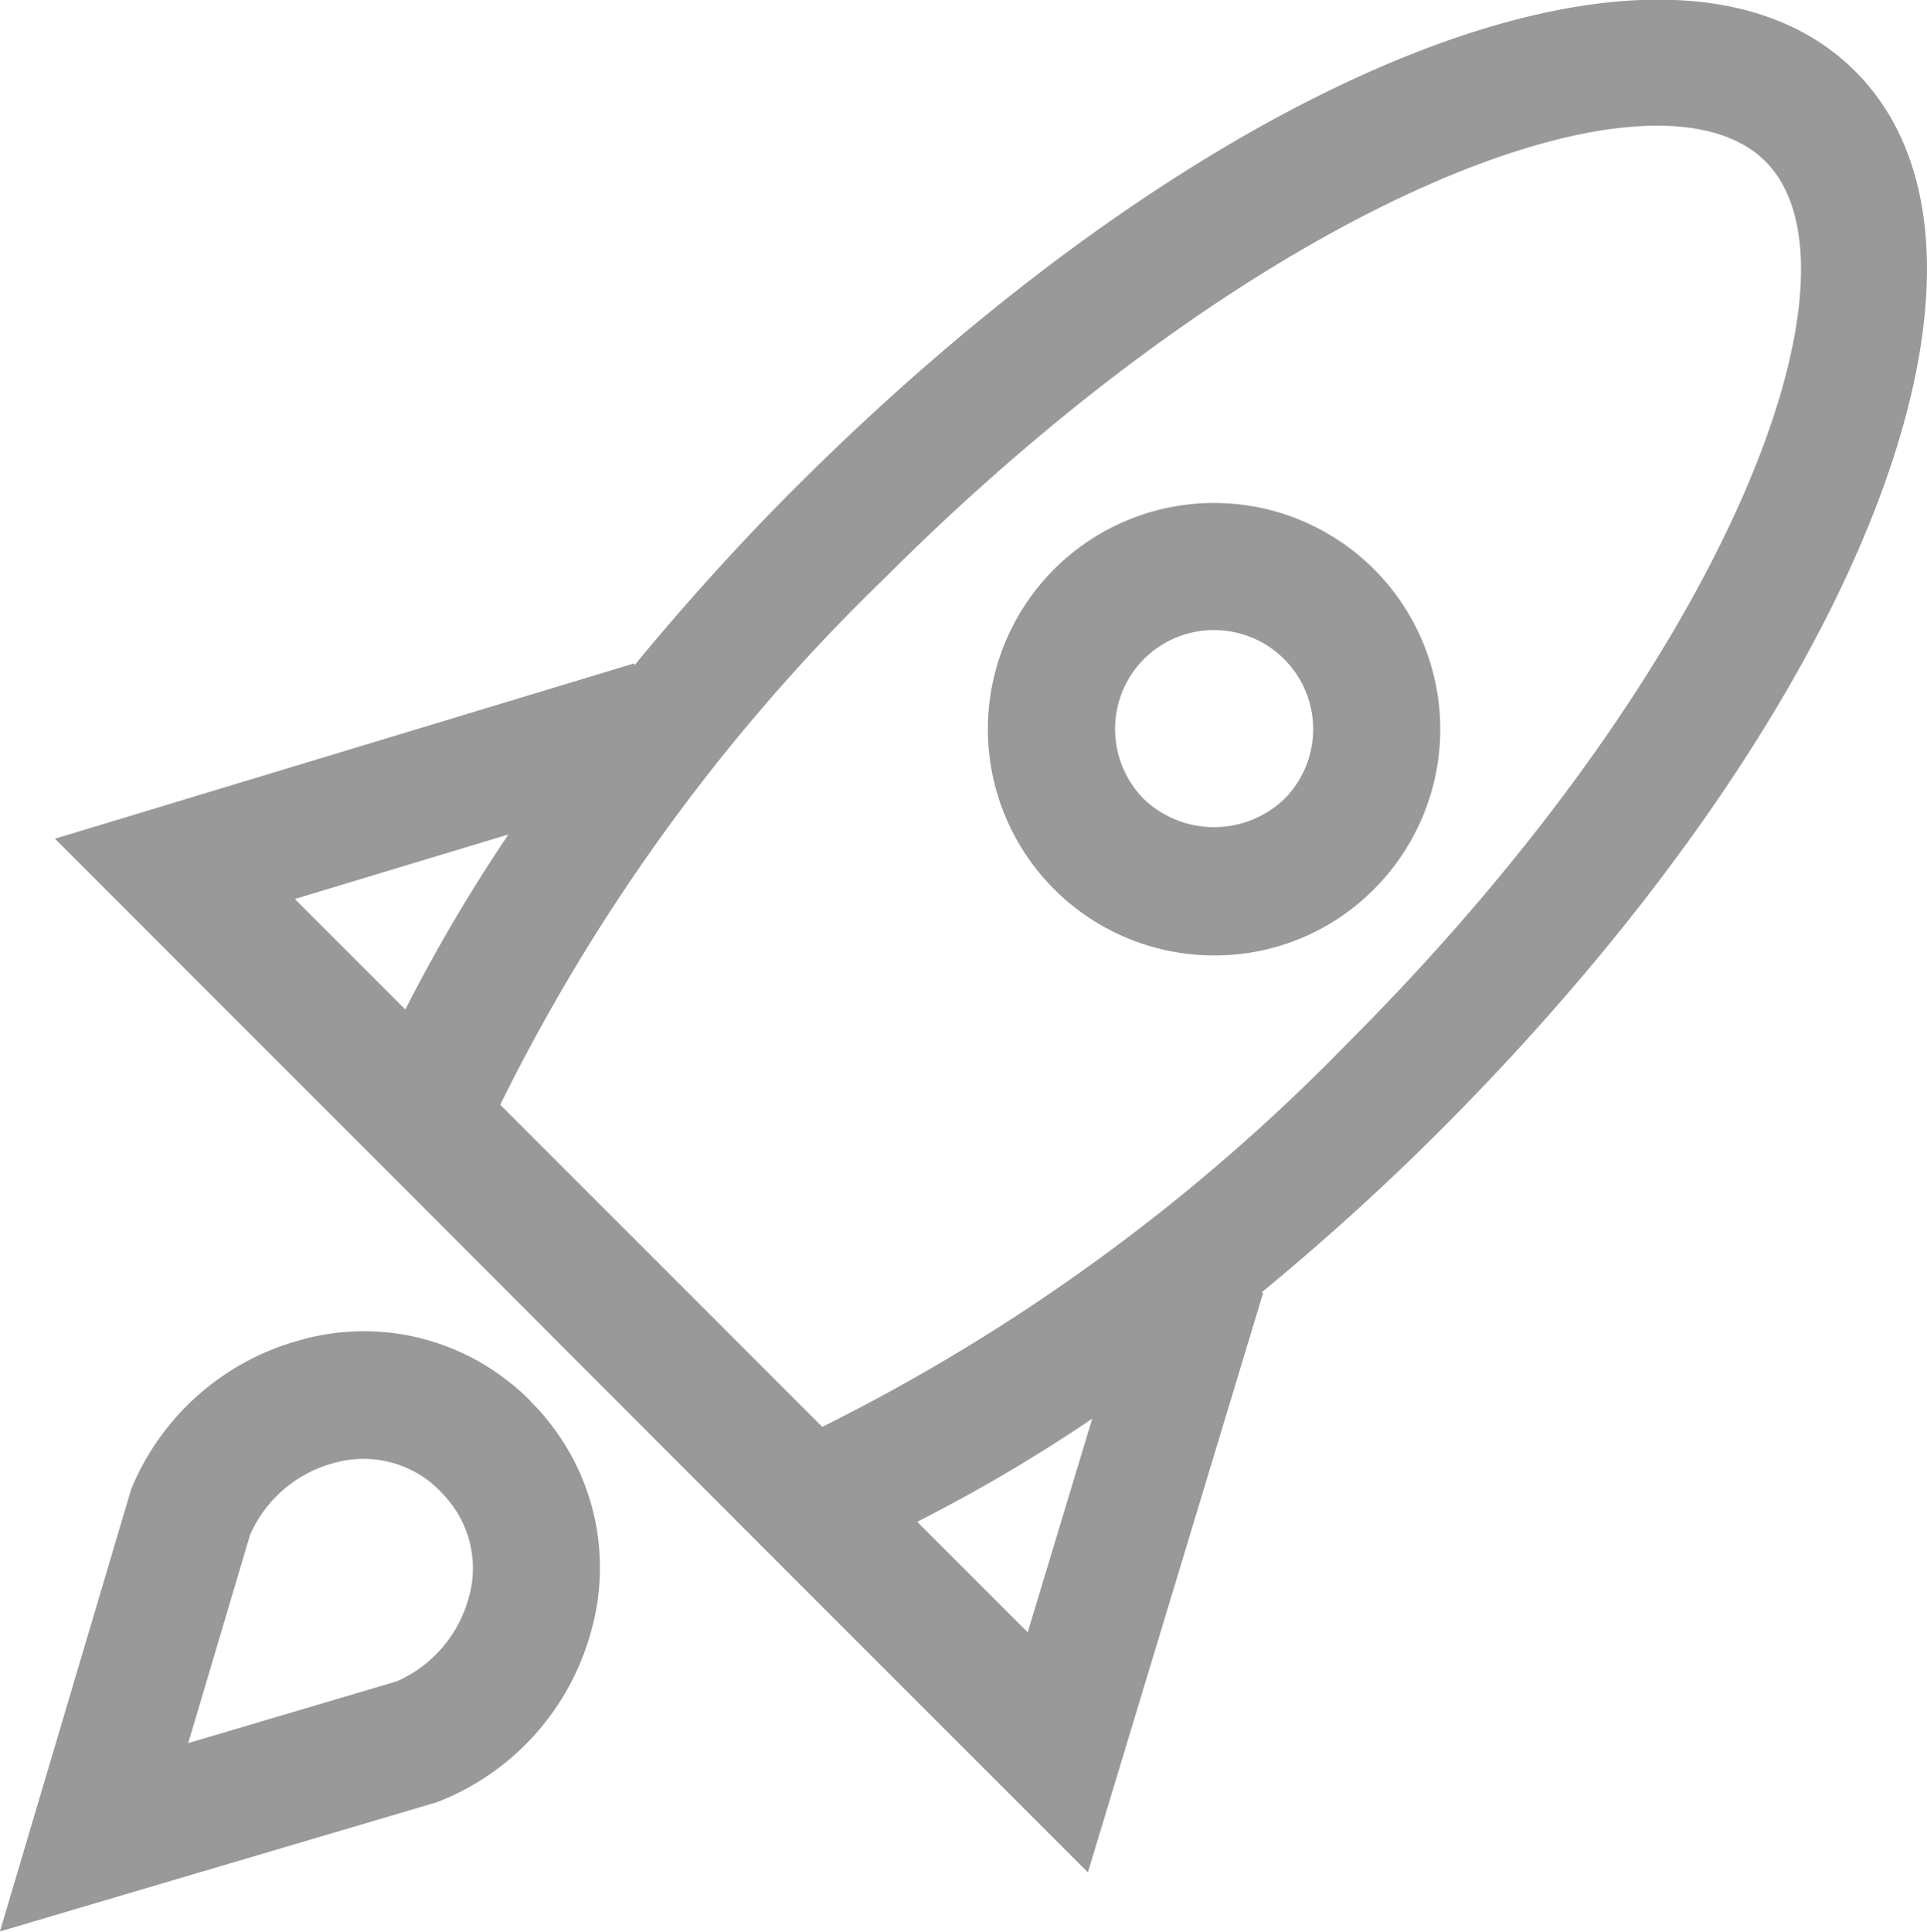 <svg xmlns="http://www.w3.org/2000/svg" width="24.076" height="24.131" viewBox="0 0 24.076 24.131">
  <g id="Speeding" transform="translate(-136.3 -121.309)">
    <path id="a" d="M159.48,122.2c-2.291-2.291-7.989-.053-13.252,5.21-.72.72-1.384,1.461-2,2.208l-.006-.022-7.236,2.19,4.163,4.163,4.58,4.586,4.163,4.163,2.19-7.239-.019-.006c.747-.615,1.489-1.282,2.208-2C159.533,130.2,161.772,124.5,159.48,122.2Zm-16.828,9.533a20.758,20.758,0,0,0-1.288,2.186l-1.38-1.38Zm6.488,9.966-1.38-1.38a20.441,20.441,0,0,0,2.186-1.288Zm-2.569-2.569-4.021-4.021a23.773,23.773,0,0,1,4.8-6.575c4.777-4.777,9.635-6.578,11.006-5.21s-.432,6.229-5.21,11.006A24.163,24.163,0,0,1,146.571,139.134Zm-3.641-.318a2.648,2.648,0,0,0-.278-.247,2.911,2.911,0,0,0-2.579-.522,3.186,3.186,0,0,0-2.134,1.868l-1.64,5.525,5.451-1.612.074-.028a3.186,3.186,0,0,0,1.868-2.134,2.916,2.916,0,0,0-.522-2.576A2.6,2.6,0,0,0,142.93,138.816Zm-.772,2.446a1.592,1.592,0,0,1-.9,1.053l-2.606.772.772-2.6a1.592,1.592,0,0,1,1.053-.9,1.344,1.344,0,0,1,1.189.232,1.293,1.293,0,0,1,.139.127,1.649,1.649,0,0,1,.12.136A1.329,1.329,0,0,1,142.158,141.262Z" transform="translate(0 0)" fill="#999999"/>
    <path id="a-2" data-name="a" d="M538.726,330.451a2.826,2.826,0,1,1,2-.828A2.8,2.8,0,0,1,538.726,330.451Zm0-4.064a1.233,1.233,0,0,0-1.235,1.235,1.244,1.244,0,0,0,.361.877,1.271,1.271,0,0,0,1.751,0,1.237,1.237,0,0,0-.877-2.112Z" transform="translate(-387.259 -197.207)" fill="#999999"/>
  </g>
</svg>
